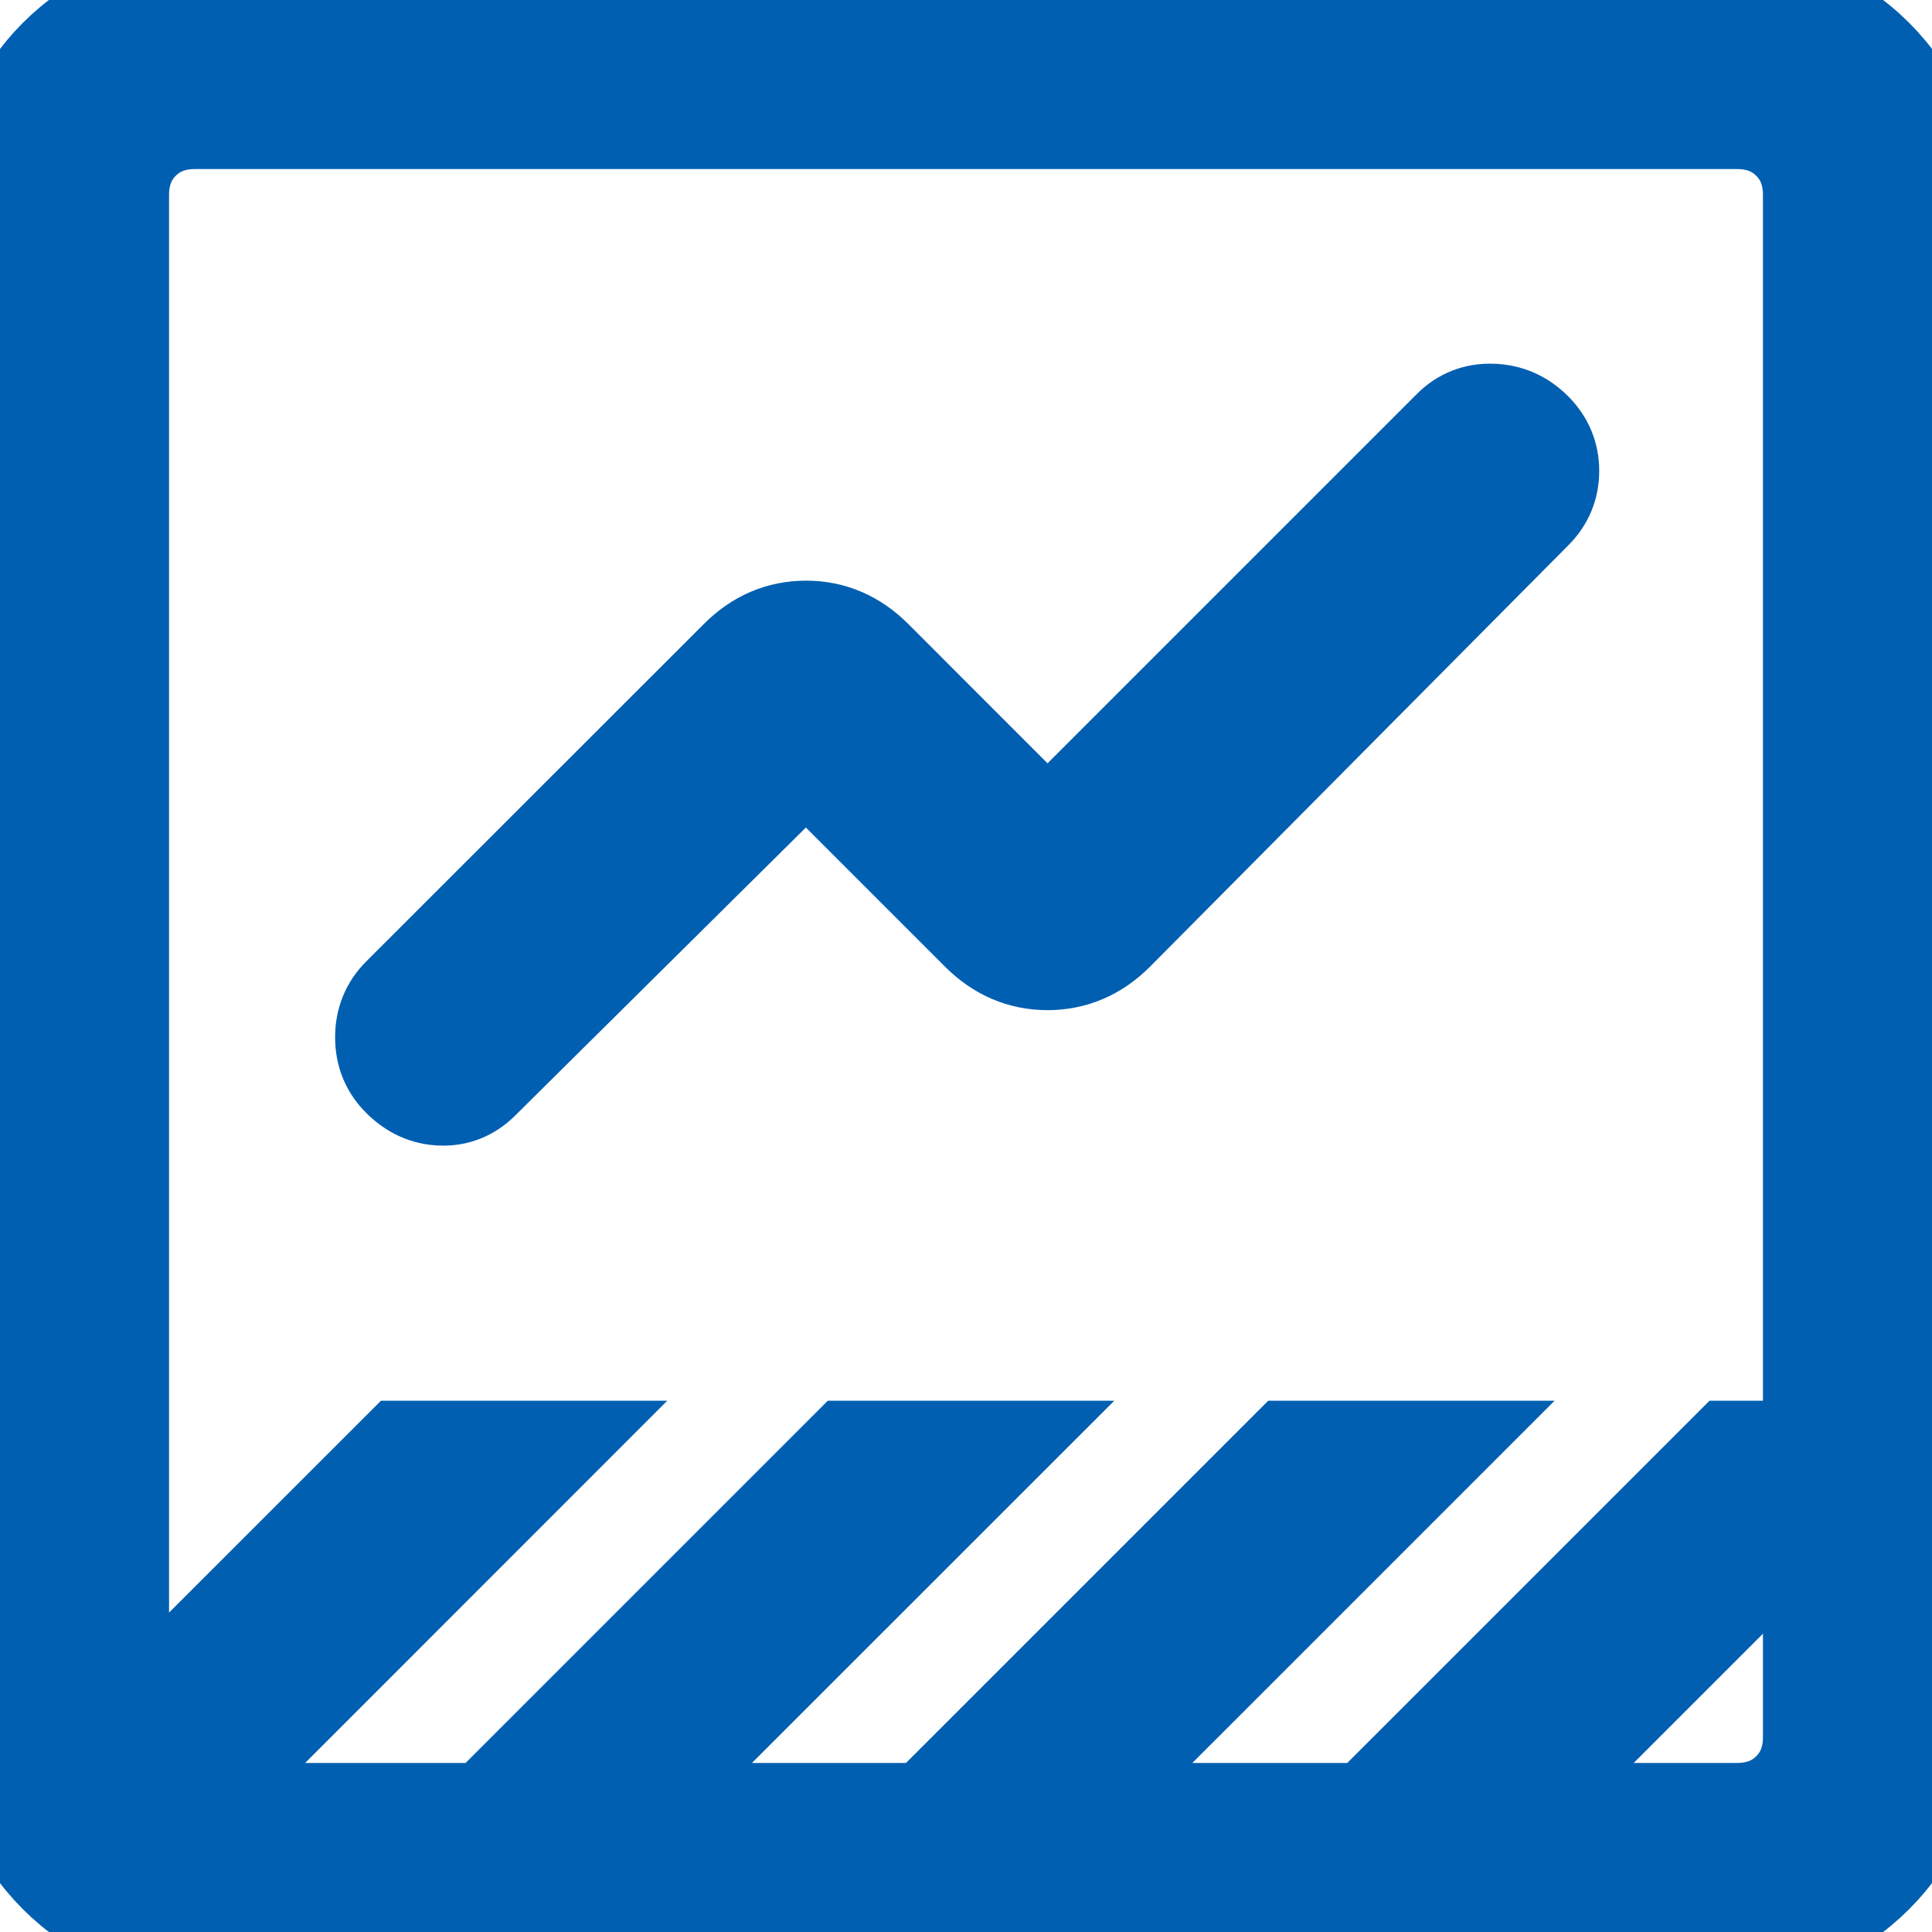 <svg width="20" height="20" viewBox="0 0 20 20" fill="none" xmlns="http://www.w3.org/2000/svg">
<g clip-path="url(#clip0_91_144)">
<path d="M2.02 20C1.46 20 0.983 19.803 0.59 19.41C0.197 19.017 0 18.54 0 17.981V2.019C0 1.46 0.197 0.984 0.59 0.59C0.983 0.197 1.46 0 2.02 0H17.981C18.54 0 19.016 0.197 19.41 0.59C19.803 0.983 20 1.46 20 2.02V17.981C20 18.54 19.803 19.016 19.41 19.41C19.017 19.803 18.54 20 17.981 20H2.02ZM15.705 18.75H17.98C18.205 18.75 18.39 18.678 18.534 18.534C18.678 18.39 18.75 18.205 18.75 17.981V15.705L15.705 18.75ZM1.952 18.75H5.027L8.777 15H10.328L6.577 18.75H9.586L13.336 15H14.886L11.136 18.75H14.154L17.904 15H18.75V2.02C18.75 1.795 18.678 1.61 18.534 1.466C18.39 1.322 18.205 1.25 17.981 1.25H2.019C1.795 1.25 1.61 1.322 1.466 1.466C1.322 1.61 1.25 1.795 1.25 2.02V17.9L4.151 15H5.701L1.952 18.75ZM8.344 7.861L4.981 11.193C4.865 11.309 4.726 11.365 4.566 11.359C4.407 11.354 4.267 11.29 4.145 11.168C4.027 11.051 3.969 10.908 3.969 10.738C3.969 10.568 4.027 10.424 4.144 10.307L7.638 6.815C7.839 6.612 8.075 6.511 8.344 6.511C8.613 6.511 8.849 6.612 9.051 6.815L10.844 8.609L15.019 4.434C15.135 4.316 15.278 4.26 15.446 4.265C15.615 4.27 15.759 4.334 15.88 4.456C15.997 4.573 16.055 4.713 16.055 4.875C16.055 5.037 15.997 5.177 15.88 5.293L11.551 9.654C11.349 9.856 11.113 9.957 10.844 9.957C10.575 9.957 10.339 9.856 10.137 9.654L8.344 7.861ZM1.25 17.98V1.25V18.75V17.98Z" fill="#005FB1" stroke="#005FB1"/>
</g>
<defs>
<clipPath id="clip0_91_144">
<rect width="20" height="20" fill="white"/>
</clipPath>
</defs>
</svg>
